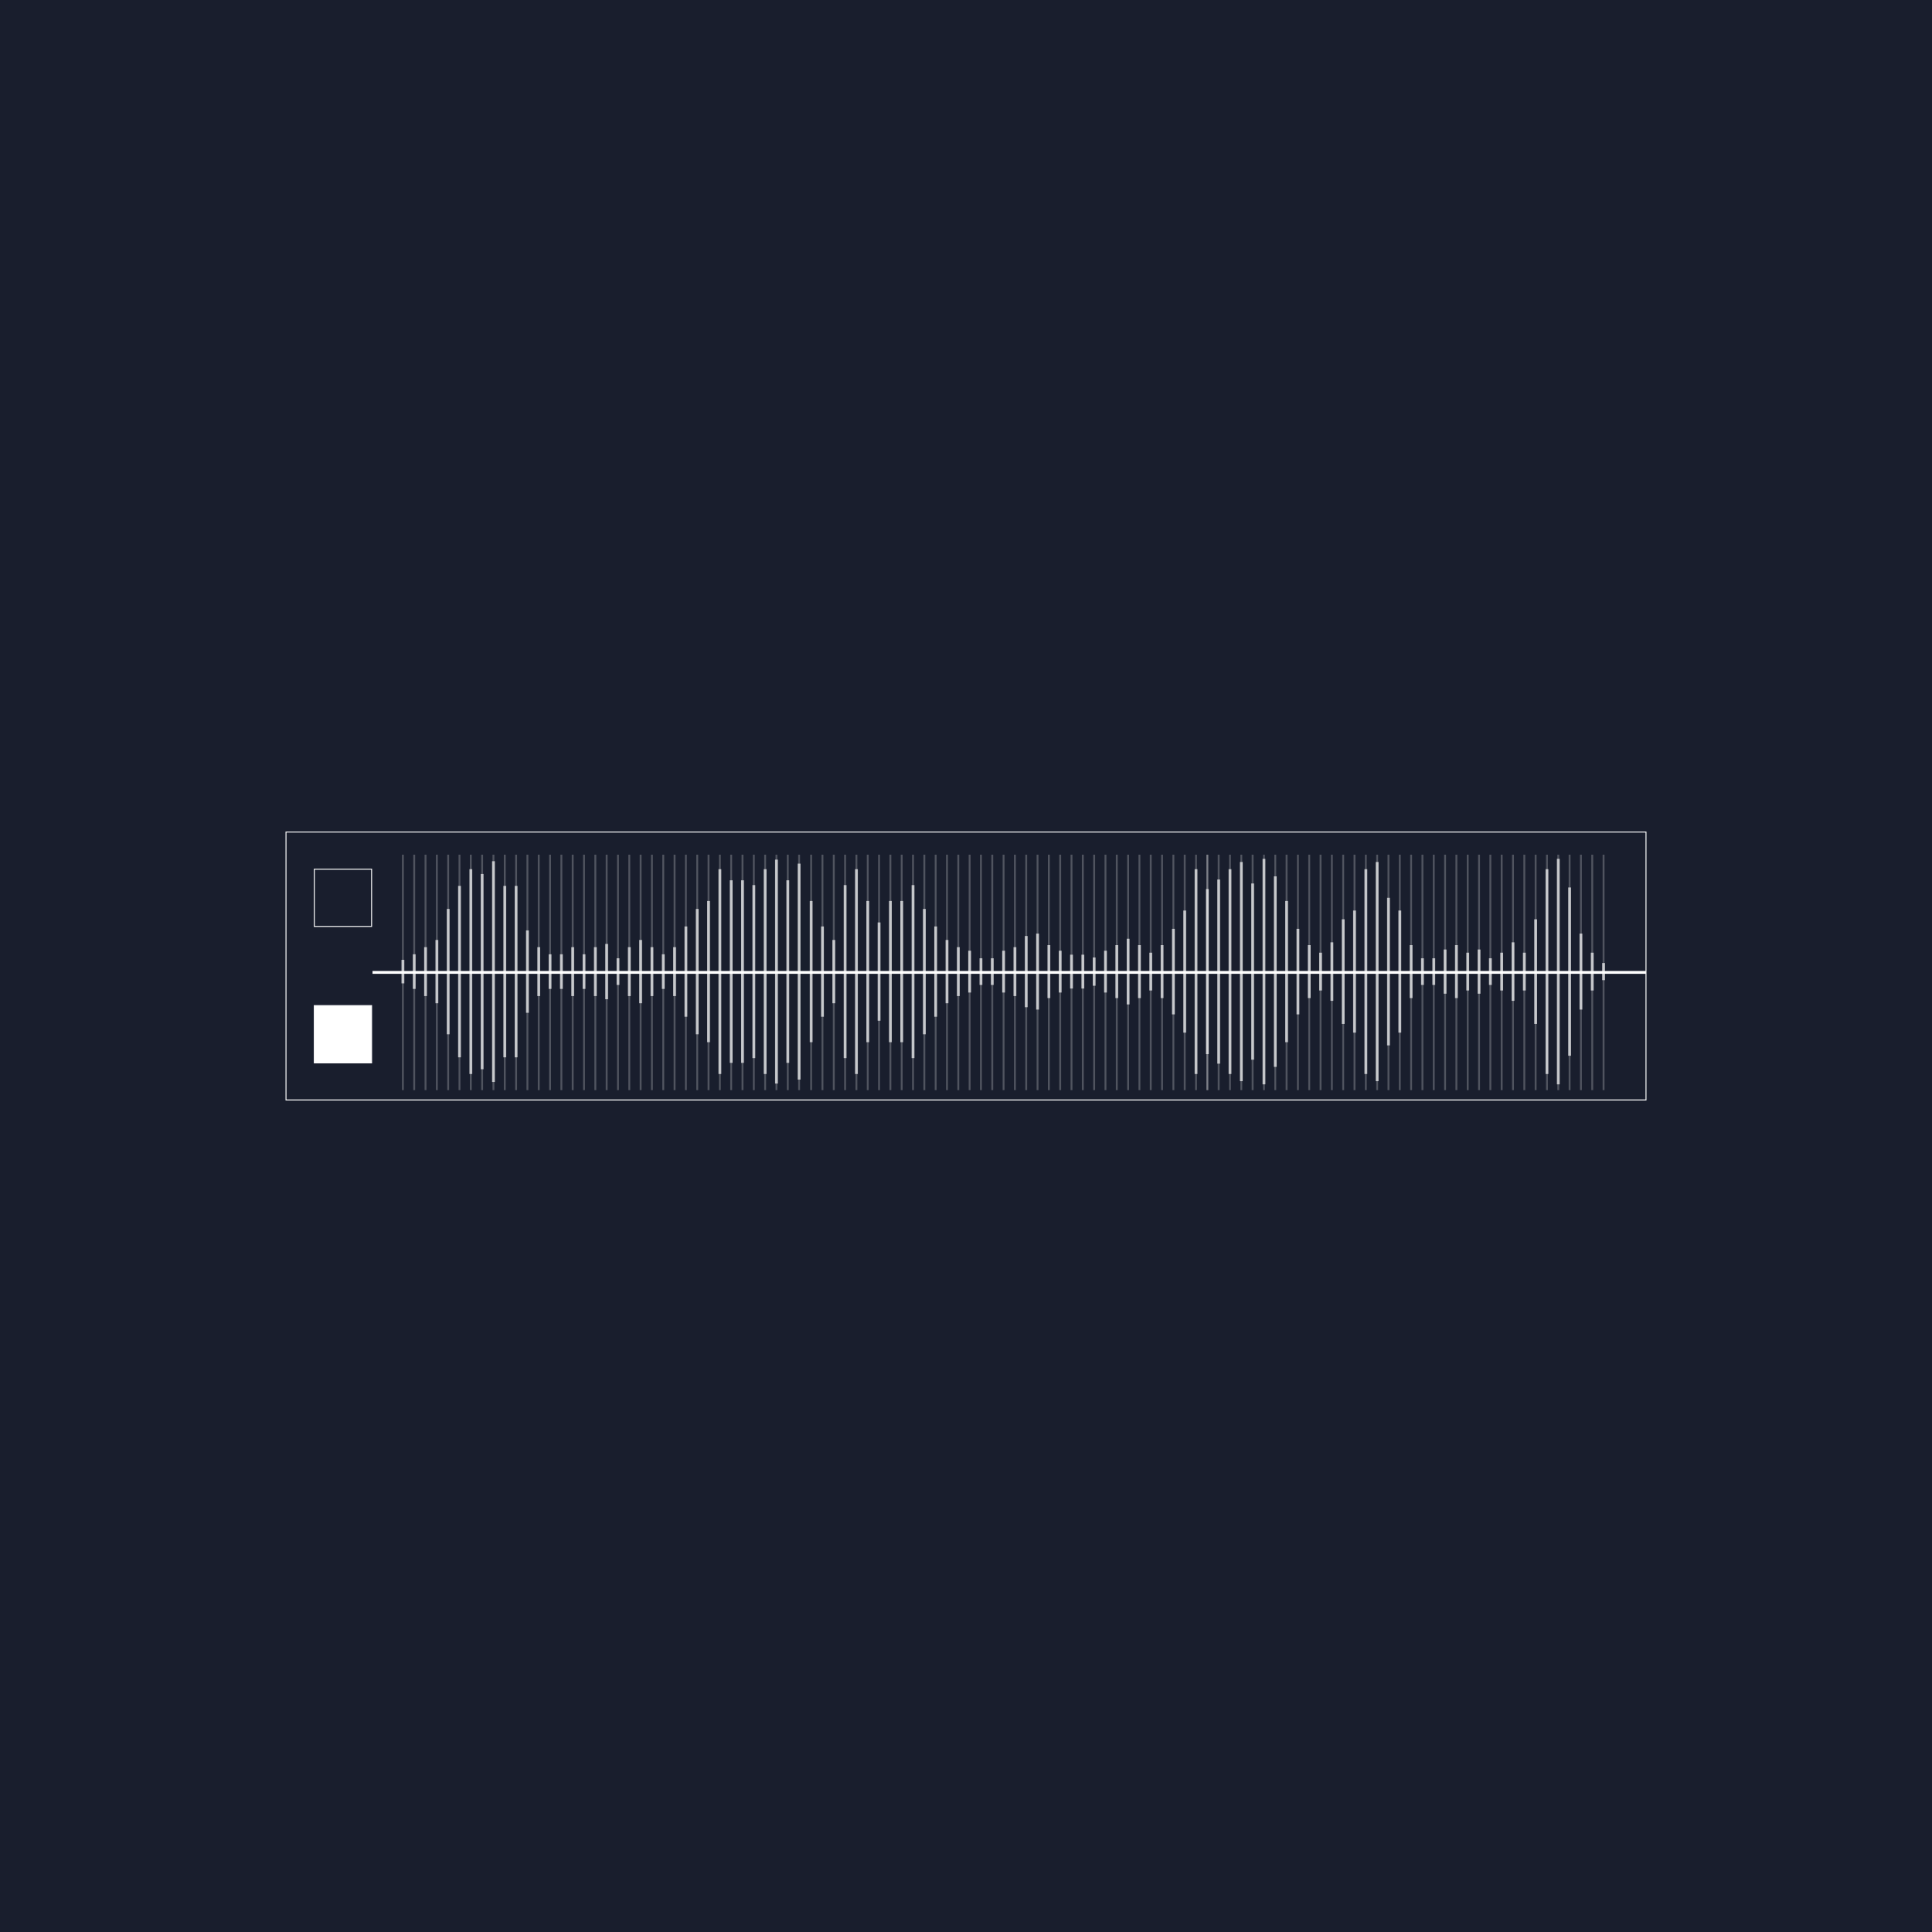 <svg id="图层_1" data-name="图层 1" xmlns="http://www.w3.org/2000/svg" viewBox="0 0 512 512"><rect x="0" y="0" width="512" height="512" fill="#808080" stroke="none"/><defs><style>.cls-1{fill:#191e2d;}.cls-2,.cls-3,.cls-4{fill:#fff;}.cls-3{opacity:0.24;}.cls-4{opacity:0.68;}</style></defs><title>大屏 小配件nnn</title><rect class="cls-1" width="512" height="512" transform="translate(512 512) rotate(180)"/><rect class="cls-2" x="98.72" y="257.32" width="337.48" height="0.75"/><rect class="cls-3" x="106.52" y="226.5" width="0.5" height="62.39"/><rect class="cls-3" x="109.52" y="226.5" width="0.5" height="62.39"/><rect class="cls-3" x="112.52" y="226.5" width="0.5" height="62.39"/><rect class="cls-3" x="115.52" y="226.5" width="0.5" height="62.39"/><rect class="cls-3" x="118.52" y="226.5" width="0.5" height="62.39"/><rect class="cls-3" x="121.52" y="226.5" width="0.5" height="62.39"/><rect class="cls-3" x="124.52" y="226.5" width="0.5" height="62.39"/><rect class="cls-3" x="127.52" y="226.5" width="0.5" height="62.39"/><rect class="cls-3" x="130.52" y="226.5" width="0.5" height="62.39"/><rect class="cls-3" x="133.52" y="226.5" width="0.5" height="62.39"/><rect class="cls-3" x="136.52" y="226.5" width="0.5" height="62.39"/><rect class="cls-3" x="139.52" y="226.5" width="0.5" height="62.39"/><rect class="cls-3" x="142.52" y="226.5" width="0.5" height="62.39"/><rect class="cls-3" x="145.52" y="226.5" width="0.5" height="62.39"/><rect class="cls-3" x="148.52" y="226.5" width="0.5" height="62.39"/><rect class="cls-3" x="151.52" y="226.5" width="0.5" height="62.39"/><rect class="cls-3" x="154.52" y="226.5" width="0.5" height="62.39"/><rect class="cls-3" x="157.52" y="226.5" width="0.5" height="62.39"/><rect class="cls-3" x="160.52" y="226.5" width="0.5" height="62.39"/><rect class="cls-3" x="163.52" y="226.5" width="0.5" height="62.39"/><rect class="cls-3" x="166.52" y="226.5" width="0.5" height="62.39"/><rect class="cls-3" x="169.52" y="226.5" width="0.5" height="62.39"/><rect class="cls-3" x="172.52" y="226.5" width="0.5" height="62.39"/><rect class="cls-3" x="175.52" y="226.5" width="0.5" height="62.39"/><rect class="cls-3" x="178.52" y="226.5" width="0.5" height="62.39"/><rect class="cls-3" x="181.52" y="226.5" width="0.5" height="62.39"/><rect class="cls-3" x="184.52" y="226.5" width="0.5" height="62.39"/><rect class="cls-3" x="187.52" y="226.5" width="0.5" height="62.39"/><rect class="cls-3" x="190.52" y="226.5" width="0.5" height="62.39"/><rect class="cls-3" x="193.52" y="226.5" width="0.5" height="62.39"/><rect class="cls-3" x="196.52" y="226.5" width="0.5" height="62.39"/><rect class="cls-3" x="199.52" y="226.5" width="0.5" height="62.39"/><rect class="cls-3" x="202.52" y="226.5" width="0.5" height="62.39"/><rect class="cls-3" x="205.52" y="226.5" width="0.5" height="62.39"/><rect class="cls-3" x="208.52" y="226.5" width="0.5" height="62.39"/><rect class="cls-3" x="211.52" y="226.5" width="0.5" height="62.39"/><rect class="cls-3" x="214.71" y="226.5" width="0.5" height="62.39"/><rect class="cls-3" x="217.71" y="226.5" width="0.5" height="62.39"/><rect class="cls-3" x="220.71" y="226.5" width="0.5" height="62.39"/><rect class="cls-3" x="223.71" y="226.5" width="0.5" height="62.39"/><rect class="cls-3" x="226.71" y="226.5" width="0.5" height="62.39"/><rect class="cls-3" x="229.71" y="226.5" width="0.5" height="62.39"/><rect class="cls-3" x="232.71" y="226.5" width="0.5" height="62.39"/><rect class="cls-3" x="235.71" y="226.5" width="0.5" height="62.39"/><rect class="cls-3" x="238.71" y="226.5" width="0.5" height="62.39"/><rect class="cls-3" x="241.71" y="226.5" width="0.5" height="62.39"/><rect class="cls-3" x="244.71" y="226.5" width="0.5" height="62.39"/><rect class="cls-3" x="247.71" y="226.5" width="0.5" height="62.39"/><rect class="cls-3" x="250.71" y="226.5" width="0.5" height="62.39"/><rect class="cls-3" x="253.71" y="226.5" width="0.5" height="62.39"/><rect class="cls-3" x="256.71" y="226.5" width="0.5" height="62.39"/><rect class="cls-3" x="259.71" y="226.5" width="0.5" height="62.39"/><rect class="cls-3" x="262.71" y="226.5" width="0.5" height="62.39"/><rect class="cls-3" x="265.71" y="226.5" width="0.5" height="62.39"/><rect class="cls-3" x="268.71" y="226.5" width="0.5" height="62.39"/><rect class="cls-3" x="271.71" y="226.5" width="0.5" height="62.39"/><rect class="cls-3" x="274.71" y="226.5" width="0.5" height="62.39"/><rect class="cls-3" x="277.71" y="226.5" width="0.5" height="62.39"/><rect class="cls-3" x="280.71" y="226.5" width="0.5" height="62.39"/><rect class="cls-3" x="283.71" y="226.5" width="0.5" height="62.39"/><rect class="cls-3" x="286.71" y="226.5" width="0.5" height="62.39"/><rect class="cls-3" x="289.71" y="226.5" width="0.5" height="62.39"/><rect class="cls-3" x="292.71" y="226.5" width="0.5" height="62.39"/><rect class="cls-3" x="295.71" y="226.5" width="0.5" height="62.39"/><rect class="cls-3" x="298.71" y="226.5" width="0.5" height="62.39"/><rect class="cls-3" x="301.71" y="226.5" width="0.5" height="62.39"/><rect class="cls-3" x="304.71" y="226.5" width="0.5" height="62.39"/><rect class="cls-3" x="307.71" y="226.5" width="0.5" height="62.39"/><rect class="cls-3" x="310.71" y="226.5" width="0.5" height="62.39"/><rect class="cls-3" x="313.71" y="226.5" width="0.5" height="62.39"/><rect class="cls-3" x="316.71" y="226.5" width="0.5" height="62.39"/><rect class="cls-3" x="319.71" y="226.5" width="0.5" height="62.39"/><rect class="cls-3" x="319.71" y="226.5" width="0.5" height="62.39"/><rect class="cls-3" x="322.71" y="226.5" width="0.5" height="62.39"/><rect class="cls-3" x="325.71" y="226.5" width="0.5" height="62.39"/><rect class="cls-3" x="328.71" y="226.5" width="0.5" height="62.39"/><rect class="cls-3" x="331.71" y="226.5" width="0.5" height="62.39"/><rect class="cls-3" x="334.71" y="226.5" width="0.5" height="62.39"/><rect class="cls-3" x="337.71" y="226.5" width="0.5" height="62.39"/><rect class="cls-3" x="340.71" y="226.5" width="0.5" height="62.39"/><rect class="cls-3" x="343.71" y="226.5" width="0.5" height="62.39"/><rect class="cls-3" x="346.71" y="226.5" width="0.5" height="62.39"/><rect class="cls-3" x="349.71" y="226.5" width="0.5" height="62.39"/><rect class="cls-3" x="352.71" y="226.5" width="0.5" height="62.39"/><rect class="cls-3" x="355.71" y="226.5" width="0.5" height="62.39"/><rect class="cls-3" x="358.71" y="226.5" width="0.5" height="62.39"/><rect class="cls-3" x="361.71" y="226.5" width="0.5" height="62.39"/><rect class="cls-3" x="364.71" y="226.5" width="0.5" height="62.39"/><rect class="cls-3" x="367.71" y="226.5" width="0.5" height="62.39"/><rect class="cls-3" x="370.71" y="226.5" width="0.5" height="62.39"/><rect class="cls-3" x="373.71" y="226.5" width="0.5" height="62.39"/><rect class="cls-3" x="376.71" y="226.5" width="0.5" height="62.39"/><rect class="cls-3" x="379.71" y="226.5" width="0.5" height="62.39"/><rect class="cls-3" x="382.71" y="226.5" width="0.5" height="62.39"/><rect class="cls-3" x="385.71" y="226.5" width="0.5" height="62.39"/><rect class="cls-3" x="388.71" y="226.5" width="0.5" height="62.39"/><rect class="cls-3" x="391.71" y="226.5" width="0.5" height="62.39"/><rect class="cls-3" x="394.71" y="226.5" width="0.5" height="62.39"/><rect class="cls-3" x="397.71" y="226.5" width="0.5" height="62.39"/><rect class="cls-3" x="400.71" y="226.5" width="0.5" height="62.39"/><rect class="cls-3" x="403.71" y="226.5" width="0.5" height="62.39"/><rect class="cls-3" x="406.71" y="226.5" width="0.5" height="62.39"/><rect class="cls-3" x="409.71" y="226.5" width="0.5" height="62.39"/><rect class="cls-3" x="412.71" y="226.5" width="0.5" height="62.39"/><rect class="cls-3" x="415.71" y="226.5" width="0.5" height="62.39"/><rect class="cls-3" x="418.71" y="226.5" width="0.5" height="62.39"/><rect class="cls-3" x="421.71" y="226.5" width="0.5" height="62.39"/><rect class="cls-3" x="424.71" y="226.5" width="0.5" height="62.39"/><rect class="cls-4" x="106.4" y="254.37" width="0.75" height="6.23"/><rect class="cls-4" x="109.4" y="252.89" width="0.75" height="9.18"/><rect class="cls-4" x="112.4" y="251" width="0.75" height="12.97"/><rect class="cls-4" x="115.4" y="249.1" width="0.75" height="16.77"/><rect class="cls-4" x="118.4" y="240.88" width="0.75" height="33.21"/><rect class="cls-4" x="121.4" y="234.77" width="0.75" height="45.43"/><rect class="cls-4" x="124.4" y="230.34" width="0.75" height="54.28"/><rect class="cls-4" x="127.4" y="231.61" width="0.75" height="51.75"/><rect class="cls-4" x="130.4" y="228.23" width="0.75" height="58.5"/><rect class="cls-4" x="133.4" y="234.77" width="0.75" height="45.43"/><rect class="cls-4" x="136.4" y="234.77" width="0.75" height="45.43"/><rect class="cls-4" x="139.4" y="246.57" width="0.75" height="21.83"/><rect class="cls-4" x="142.4" y="251" width="0.75" height="12.97"/><rect class="cls-4" x="145.4" y="252.89" width="0.75" height="9.18"/><rect class="cls-4" x="148.4" y="252.89" width="0.75" height="9.18"/><rect class="cls-4" x="151.4" y="251" width="0.75" height="12.97"/><rect class="cls-4" x="154.4" y="252.89" width="0.75" height="9.18"/><rect class="cls-4" x="157.4" y="251" width="0.75" height="12.97"/><rect class="cls-4" x="160.4" y="250.15" width="0.75" height="14.66"/><rect class="cls-4" x="163.4" y="253.95" width="0.75" height="7.07"/><rect class="cls-4" x="166.4" y="251" width="0.75" height="12.97"/><rect class="cls-4" x="169.4" y="249.1" width="0.75" height="16.77"/><rect class="cls-4" x="172.4" y="251" width="0.75" height="12.97"/><rect class="cls-4" x="175.4" y="252.89" width="0.75" height="9.18"/><rect class="cls-4" x="178.4" y="251" width="0.75" height="12.97"/><rect class="cls-4" x="181.4" y="245.52" width="0.75" height="23.93"/><rect class="cls-4" x="184.4" y="240.88" width="0.75" height="33.21"/><rect class="cls-4" x="187.4" y="238.77" width="0.75" height="37.42"/><rect class="cls-4" x="190.4" y="230.34" width="0.75" height="54.28"/><rect class="cls-4" x="193.4" y="233.29" width="0.75" height="48.38"/><rect class="cls-4" x="196.4" y="233.29" width="0.75" height="48.38"/><rect class="cls-4" x="199.4" y="234.56" width="0.75" height="45.85"/><rect class="cls-4" x="202.4" y="230.34" width="0.75" height="54.28"/><rect class="cls-4" x="205.4" y="227.81" width="0.75" height="59.34"/><rect class="cls-4" x="208.4" y="233.29" width="0.75" height="48.38"/><rect class="cls-4" x="211.4" y="228.87" width="0.75" height="57.23"/><rect class="cls-4" x="214.59" y="238.77" width="0.75" height="37.42"/><rect class="cls-4" x="217.59" y="245.52" width="0.75" height="23.93"/><rect class="cls-4" x="220.59" y="249.1" width="0.75" height="16.77"/><rect class="cls-4" x="223.59" y="234.56" width="0.75" height="45.85"/><rect class="cls-4" x="226.59" y="230.34" width="0.75" height="54.28"/><rect class="cls-4" x="229.59" y="238.77" width="0.75" height="37.42"/><rect class="cls-4" x="232.59" y="244.46" width="0.75" height="26.04"/><rect class="cls-4" x="235.59" y="238.77" width="0.75" height="37.42"/><rect class="cls-4" x="238.59" y="238.77" width="0.75" height="37.42"/><rect class="cls-4" x="241.59" y="234.56" width="0.75" height="45.85"/><rect class="cls-4" x="244.59" y="240.88" width="0.75" height="33.21"/><rect class="cls-4" x="247.59" y="245.52" width="0.75" height="23.93"/><rect class="cls-4" x="250.59" y="249.1" width="0.75" height="16.77"/><rect class="cls-4" x="253.59" y="251" width="0.75" height="12.97"/><rect class="cls-4" x="256.59" y="251.95" width="0.75" height="11.08"/><rect class="cls-4" x="259.59" y="253.95" width="0.75" height="7.07"/><rect class="cls-4" x="262.59" y="253.95" width="0.75" height="7.07"/><rect class="cls-4" x="265.59" y="251.95" width="0.75" height="11.08"/><rect class="cls-4" x="268.59" y="251" width="0.75" height="12.97"/><rect class="cls-4" x="271.59" y="248.05" width="0.75" height="18.87"/><rect class="cls-4" x="274.59" y="247.41" width="0.75" height="20.14"/><rect class="cls-4" x="277.59" y="250.47" width="0.75" height="14.03"/><rect class="cls-4" x="280.59" y="251.95" width="0.75" height="11.08"/><rect class="cls-4" x="283.59" y="253" width="0.75" height="8.97"/><rect class="cls-4" x="286.59" y="253" width="0.75" height="8.97"/><rect class="cls-4" x="289.59" y="253.74" width="0.75" height="7.49"/><rect class="cls-4" x="292.59" y="251.95" width="0.75" height="11.08"/><rect class="cls-4" x="295.59" y="250.47" width="0.75" height="14.03"/><rect class="cls-4" x="298.59" y="248.78" width="0.75" height="17.4"/><rect class="cls-4" x="301.59" y="250.47" width="0.75" height="14.03"/><rect class="cls-4" x="304.59" y="252.47" width="0.75" height="10.02"/><rect class="cls-4" x="307.59" y="250.47" width="0.75" height="14.03"/><rect class="cls-4" x="310.59" y="246.15" width="0.75" height="22.67"/><rect class="cls-4" x="313.59" y="241.3" width="0.75" height="32.36"/><rect class="cls-4" x="316.59" y="230.34" width="0.75" height="54.28"/><rect class="cls-4" x="319.59" y="235.61" width="0.75" height="43.74"/><rect class="cls-4" x="322.59" y="233.08" width="0.75" height="48.8"/><rect class="cls-4" x="325.59" y="230.34" width="0.75" height="54.28"/><rect class="cls-4" x="328.59" y="228.44" width="0.75" height="58.08"/><rect class="cls-4" x="331.59" y="234.13" width="0.75" height="46.7"/><rect class="cls-4" x="334.59" y="227.6" width="0.75" height="59.76"/><rect class="cls-4" x="337.59" y="232.24" width="0.75" height="50.49"/><rect class="cls-4" x="340.59" y="238.77" width="0.75" height="37.42"/><rect class="cls-4" x="343.59" y="246.15" width="0.75" height="22.67"/><rect class="cls-4" x="346.59" y="250.47" width="0.75" height="14.03"/><rect class="cls-4" x="349.59" y="252.47" width="0.75" height="10.02"/><rect class="cls-4" x="352.59" y="249.73" width="0.75" height="15.5"/><rect class="cls-4" x="355.59" y="243.62" width="0.75" height="27.73"/><rect class="cls-4" x="358.59" y="241.3" width="0.75" height="32.36"/><rect class="cls-4" x="361.59" y="230.34" width="0.75" height="54.28"/><rect class="cls-4" x="364.59" y="228.44" width="0.75" height="58.08"/><rect class="cls-4" x="367.59" y="237.93" width="0.75" height="39.11"/><rect class="cls-4" x="370.59" y="241.3" width="0.75" height="32.36"/><rect class="cls-4" x="373.59" y="250.47" width="0.75" height="14.03"/><rect class="cls-4" x="376.59" y="253.95" width="0.75" height="7.07"/><rect class="cls-4" x="379.59" y="253.95" width="0.75" height="7.07"/><rect class="cls-4" x="382.59" y="251.63" width="0.75" height="11.71"/><rect class="cls-4" x="385.59" y="250.47" width="0.75" height="14.03"/><rect class="cls-4" x="388.59" y="252.47" width="0.75" height="10.02"/><rect class="cls-4" x="391.59" y="251.63" width="0.75" height="11.71"/><rect class="cls-4" x="394.59" y="253.95" width="0.75" height="7.07"/><rect class="cls-4" x="397.59" y="252.47" width="0.75" height="10.02"/><rect class="cls-4" x="400.59" y="249.73" width="0.75" height="15.5"/><rect class="cls-4" x="403.59" y="252.47" width="0.75" height="10.02"/><rect class="cls-4" x="406.59" y="243.62" width="0.75" height="27.73"/><rect class="cls-4" x="409.59" y="230.34" width="0.75" height="54.28"/><rect class="cls-4" x="412.59" y="227.6" width="0.75" height="59.76"/><rect class="cls-4" x="415.59" y="235.19" width="0.75" height="44.59"/><rect class="cls-4" x="418.59" y="247.41" width="0.75" height="20.14"/><rect class="cls-4" x="421.59" y="252.47" width="0.75" height="10.02"/><rect class="cls-4" x="424.59" y="255.21" width="0.75" height="4.54"/><path class="cls-2" d="M436.33,291.63H75.67V220.38H436.33Zm-360.41-.25H436.08V220.63H75.92Z"/><path class="cls-2" d="M98.6,245.64H83.17V230.22H98.6Zm-15.18-.25H98.35V230.47H83.42Z"/><rect class="cls-2" x="83.3" y="266.5" width="15.18" height="15.18"/><path class="cls-2" d="M98.6,281.8H83.17V266.37H98.6Zm-15.18-.25H98.35V266.62H83.42Z"/></svg>